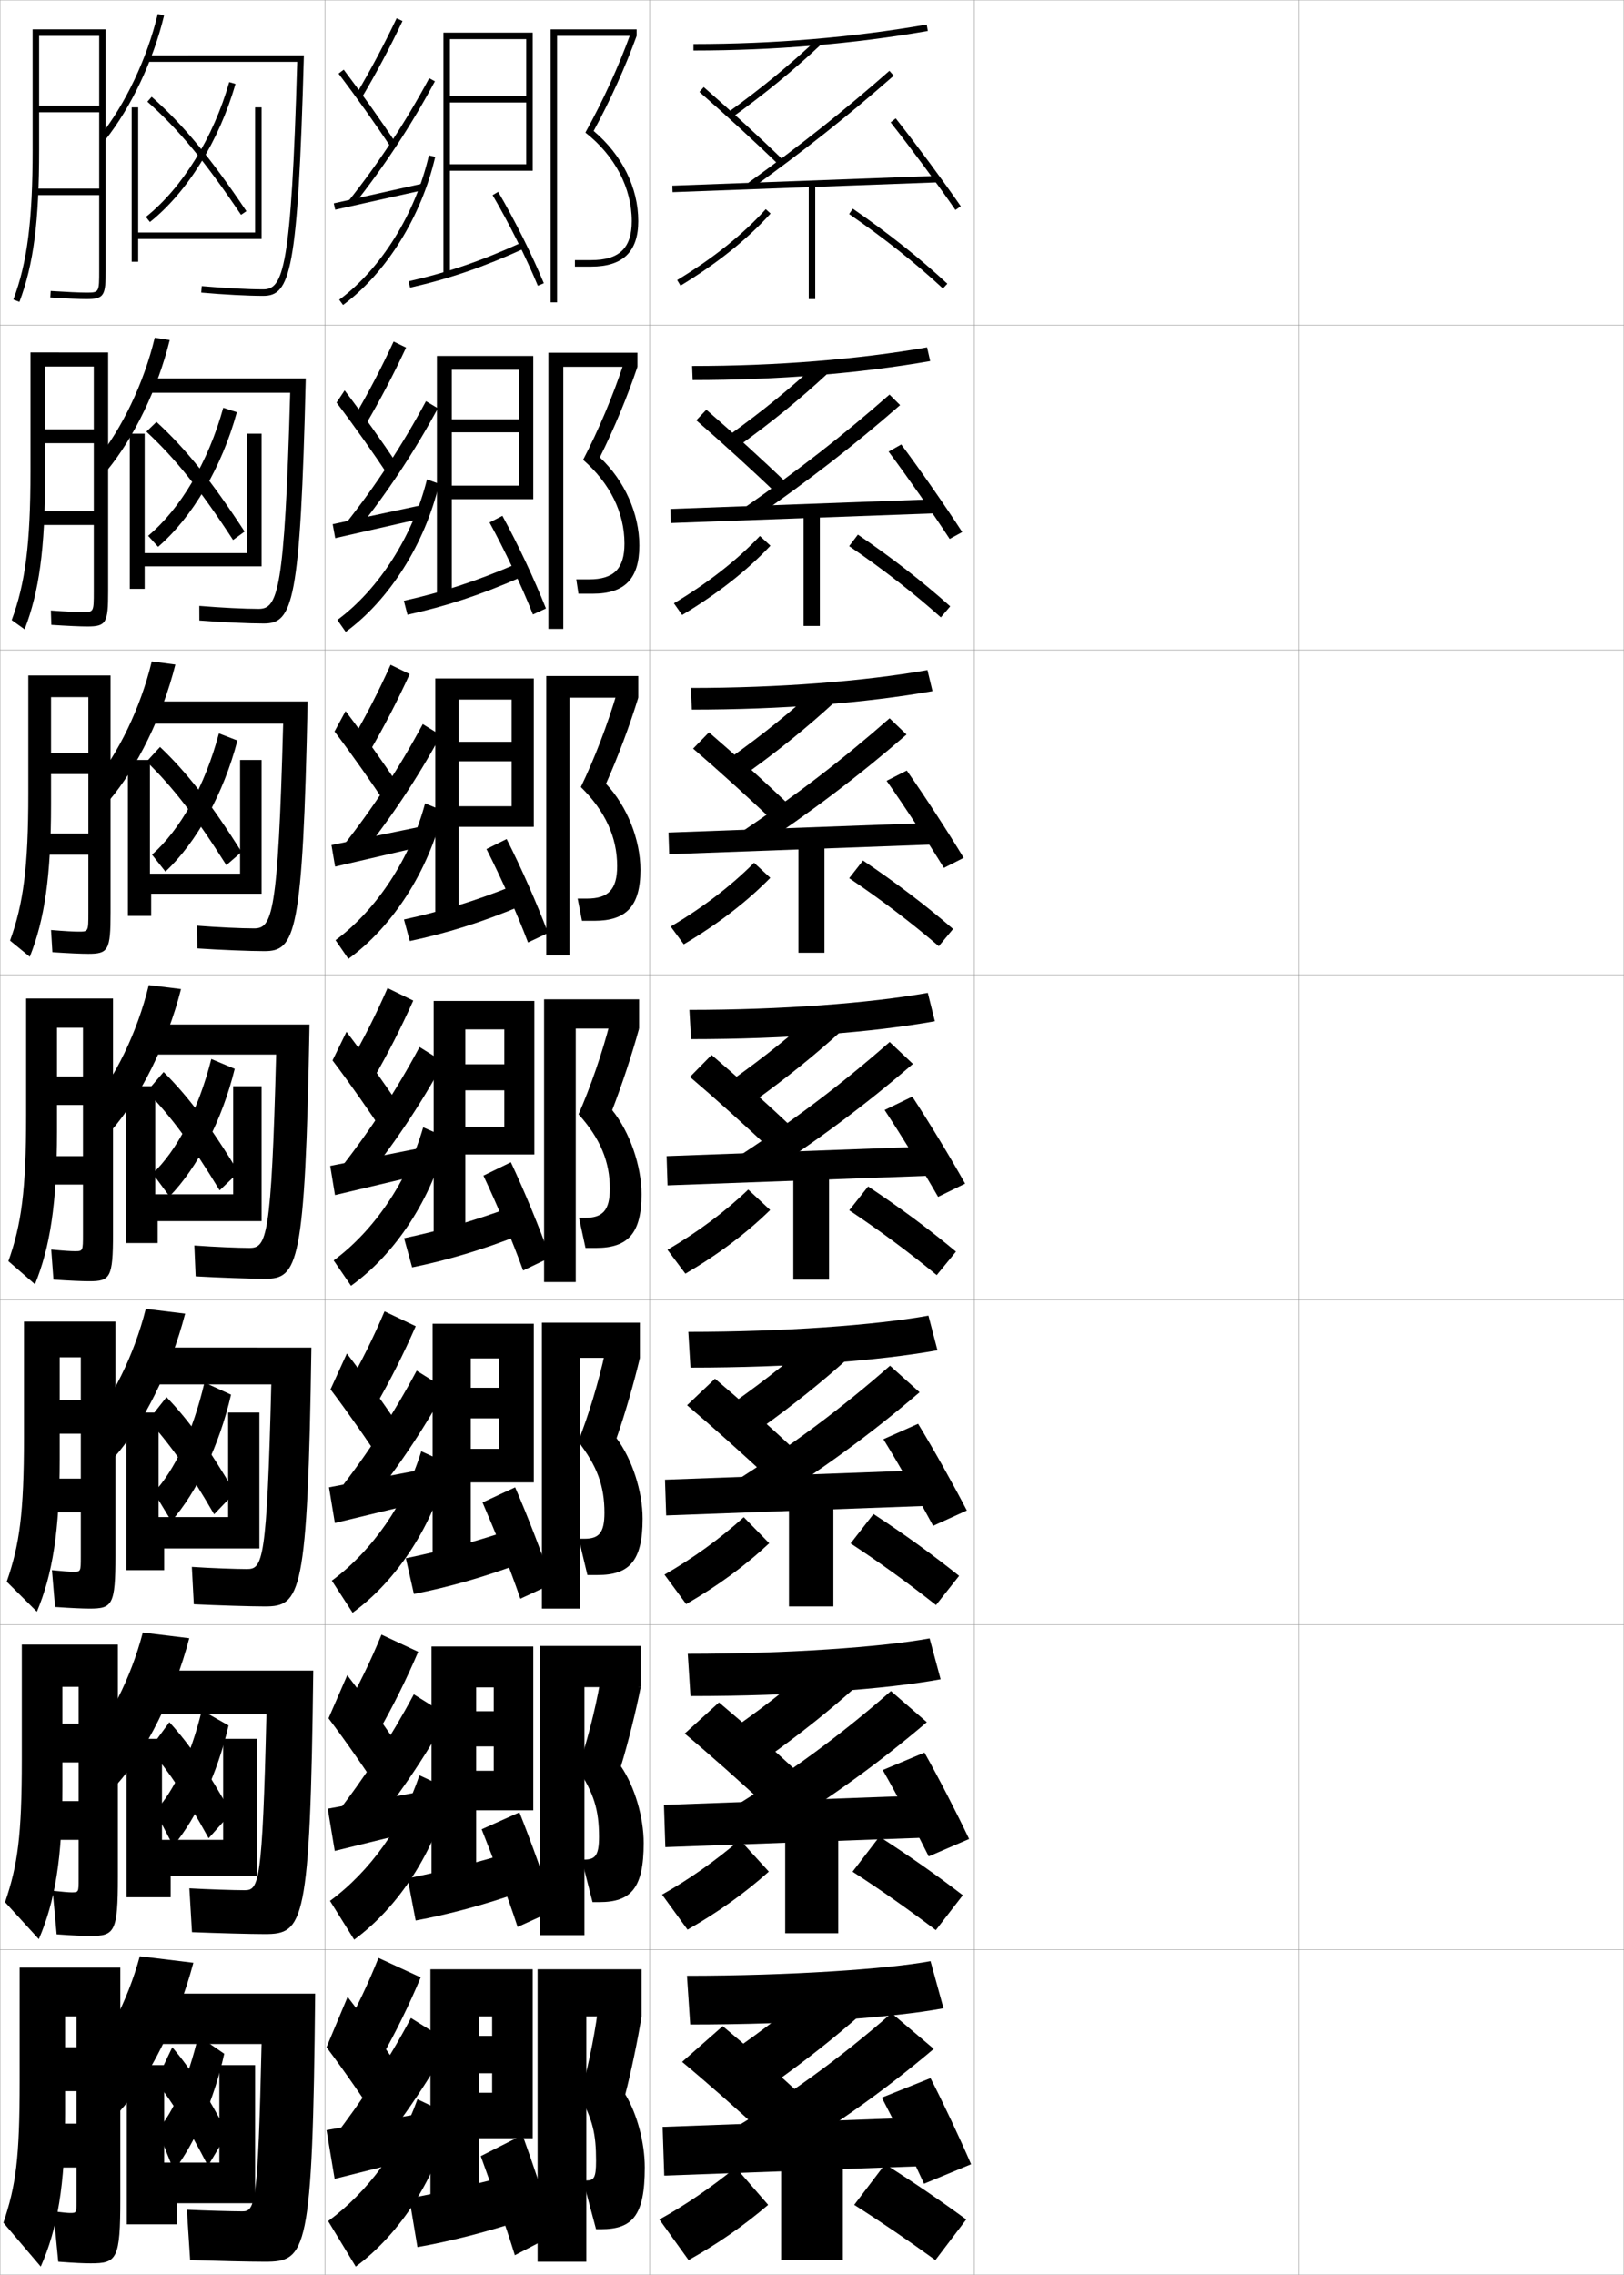 <?xml version="1.0" encoding="utf-8"?>
<!-- Generator: Adobe Illustrator 11 Build 225, SVG Export Plug-In . SVG Version: 6.0.0 Build 78)  -->
<!DOCTYPE svg PUBLIC "-//W3C//DTD SVG 1.0//EN"    "http://www.w3.org/TR/2001/REC-SVG-20010904/DTD/svg10.dtd">
<svg  xmlns="http://www.w3.org/2000/svg" xmlns:xlink="http://www.w3.org/1999/xlink" xmlns:a="http://ns.adobe.com/AdobeSVGViewerExtensions/3.0/"
	 width="500.1" height="700.1" viewBox="0 0 500.1 700.1"
	 overflow="visible" enable-background="new 0 0 500.1 700.1" xml:space="preserve">
		<g id="glyphs">
			<g>
				<rect x="0.05" y="0.05" fill="none" stroke="#999999" stroke-width="0.1" width="100" height="100"/> 
				<rect x="0.05" y="100.05" fill="none" stroke="#999999" stroke-width="0.1" width="100" height="100"/> 
				<rect x="0.05" y="200.05" fill="none" stroke="#999999" stroke-width="0.1" width="100" height="100"/> 
				<rect x="0.05" y="300.05" fill="none" stroke="#999999" stroke-width="0.1" width="100" height="100"/> 
				<rect x="0.05" y="400.05" fill="none" stroke="#999999" stroke-width="0.1" width="100" height="100"/> 
				<rect x="0.05" y="500.05" fill="none" stroke="#999999" stroke-width="0.1" width="100" height="100"/> 
				<rect x="0.05" y="600.05" fill="none" stroke="#999999" stroke-width="0.1" width="100" height="100"/> 
				<rect x="100.05" y="0.05" fill="none" stroke="#999999" stroke-width="0.1" width="100" height="100"/> 
				<rect x="100.05" y="100.05" fill="none" stroke="#999999" stroke-width="0.1" width="100" height="100"/> 
				<rect x="100.05" y="200.05" fill="none" stroke="#999999" stroke-width="0.1" width="100" height="100"/> 
				<rect x="100.05" y="300.05" fill="none" stroke="#999999" stroke-width="0.1" width="100" height="100"/> 
				<rect x="100.05" y="400.05" fill="none" stroke="#999999" stroke-width="0.1" width="100" height="100"/> 
				<rect x="100.05" y="500.05" fill="none" stroke="#999999" stroke-width="0.1" width="100" height="100"/> 
				<rect x="100.05" y="600.05" fill="none" stroke="#999999" stroke-width="0.1" width="100" height="100"/> 
				<rect x="200.05" y="0.05" fill="none" stroke="#999999" stroke-width="0.1" width="100" height="100"/> 
				<rect x="200.05" y="100.05" fill="none" stroke="#999999" stroke-width="0.1" width="100" height="100"/> 
				<rect x="200.05" y="200.05" fill="none" stroke="#999999" stroke-width="0.1" width="100" height="100"/> 
				<rect x="200.05" y="300.05" fill="none" stroke="#999999" stroke-width="0.1" width="100" height="100"/> 
				<rect x="200.05" y="400.05" fill="none" stroke="#999999" stroke-width="0.1" width="100" height="100"/> 
				<rect x="200.05" y="500.05" fill="none" stroke="#999999" stroke-width="0.1" width="100" height="100"/> 
				<rect x="200.05" y="600.05" fill="none" stroke="#999999" stroke-width="0.1" width="100" height="100"/> 
				<rect x="300.05" y="0.05" fill="none" stroke="#999999" stroke-width="0.1" width="100" height="100"/> 
				<rect x="300.05" y="100.05" fill="none" stroke="#999999" stroke-width="0.1" width="100" height="100"/> 
				<rect x="300.05" y="200.05" fill="none" stroke="#999999" stroke-width="0.1" width="100" height="100"/> 
				<rect x="300.05" y="300.05" fill="none" stroke="#999999" stroke-width="0.1" width="100" height="100"/> 
				<rect x="300.05" y="400.05" fill="none" stroke="#999999" stroke-width="0.1" width="100" height="100"/> 
				<rect x="300.05" y="500.05" fill="none" stroke="#999999" stroke-width="0.1" width="100" height="100"/> 
				<rect x="300.05" y="600.05" fill="none" stroke="#999999" stroke-width="0.1" width="100" height="100"/> 
				<rect x="400.05" y="0.05" fill="none" stroke="#999999" stroke-width="0.1" width="100" height="100"/> 
				<rect x="400.05" y="100.05" fill="none" stroke="#999999" stroke-width="0.1" width="100" height="100"/> 
				<rect x="400.05" y="200.05" fill="none" stroke="#999999" stroke-width="0.1" width="100" height="100"/> 
				<rect x="400.05" y="300.05" fill="none" stroke="#999999" stroke-width="0.1" width="100" height="100"/> 
				<rect x="400.05" y="400.05" fill="none" stroke="#999999" stroke-width="0.1" width="100" height="100"/> 
				<rect x="400.05" y="500.05" fill="none" stroke="#999999" stroke-width="0.1" width="100" height="100"/> 
				<rect x="400.05" y="600.05" fill="none" stroke="#999999" stroke-width="0.1" width="100" height="100"/> 
			</g>
			<g>
				<g>
					<path d="M213.55,13.55v2c24.898,0,49.18-2.023,72.171-6.015l-0.342-1.971
						C262.501,11.536,238.334,13.55,213.55,13.55z"/>
					<path d="M223.967,34.737l1.166,1.625c10.195-7.321,19.224-14.709,27.602-22.584
						l-1.369-1.457C243.052,20.136,234.089,27.468,223.967,34.737z"/>
					<path d="M215.392,28.303c8.245,7.199,17.618,15.807,24.461,22.464l1.395-1.434
						c-6.866-6.68-16.27-15.315-24.539-22.536L215.392,28.303z"/>
					<path d="M230.465,56.238l1.17,1.623c16.556-11.935,29.588-22.271,43.575-34.561
						l-1.32-1.502C259.953,34.044,246.966,44.343,230.465,56.238z"/>
					
						<rect x="246.8" y="15.772" transform="matrix(-0.037 -0.999 0.999 -0.037 200.487 306.278)" width="1.999" height="81.555"/> 
					<path d="M274.265,37.669c6.529,8.293,14.366,18.872,19.963,26.95l1.645-1.139
						c-5.619-8.109-13.483-18.727-20.037-27.05L274.265,37.669z"/>
					<rect x="249.05" y="56.55" width="2" height="35.5"/> 
					<path d="M208.531,86.194l1.037,1.711c11.315-6.857,20.644-14.322,27.725-22.187
						l-1.486-1.338C228.856,72.099,219.68,79.438,208.531,86.194z"/>
					<path d="M261.482,65.873c10.821,7.453,20.54,15.161,28.887,22.909l1.361-1.465
						c-8.418-7.814-18.213-15.583-29.113-23.091L261.482,65.873z"/>
				</g>
				<g>
					<path d="M213.133,112.633l0.167,4.333c26.34,0,51.422-2.043,73.143-5.846
						l-0.952-4.226C264.241,110.611,239.05,112.633,213.133,112.633z"/>
					<path d="M224.563,133.873l2.951,3.324c10.094-7.245,19.068-14.545,27.418-22.32
						l-3.203-3.1C243.461,119.48,234.581,126.693,224.563,133.873z"/>
					<path d="M214.417,129.344c8.09,7.011,17.616,15.691,24.551,22.386l3.162-3.194
						c-6.987-6.745-16.474-15.391-24.616-22.447L214.417,129.344z"/>
					<path d="M229.062,156.373l2.976,3.27c17.096-11.834,30.846-22.486,45.146-34.968
						l-3.267-3.251C259.716,133.901,246.068,144.54,229.062,156.373z"/>
					<polygon points="288.163,157.965 206.581,160.965 206.435,156.633 288.019,153.633 "/>
					<path d="M273.646,138.982c6.131,8.225,13.536,18.825,18.803,26.875l3.869-2.116
						c-5.264-8.105-12.648-18.719-18.78-26.958L273.646,138.982z"/>
					<rect x="247.466" y="157.383" width="5" height="35.25"/> 
					<path d="M207.534,185.67l2.531,3.593c10.906-6.539,20.035-13.697,27.187-21.322
						l-3.241-2.989C227.002,172.368,218.07,179.357,207.534,185.67z"/>
					<path d="M261.493,168.069c10.374,7.071,19.847,14.429,28.239,21.924l2.884-3.387
						c-8.34-7.482-17.857-14.881-28.428-22.076L261.493,168.069z"/>
				</g>
				<g>
					<path d="M212.717,211.716l0.333,6.667c27.783,0,53.664-2.062,74.114-5.677
						l-1.562-6.48C265.981,209.688,239.768,211.716,212.717,211.716z"/>
					<path d="M225.162,233.008l4.736,5.022c9.993-7.169,18.912-14.381,27.234-22.056
						l-5.038-4.743C243.87,218.825,235.075,225.918,225.162,233.008z"/>
					<path d="M213.444,230.386c7.934,6.822,17.614,15.575,24.641,22.309l4.93-4.956
						c-7.107-6.81-16.676-15.465-24.692-22.358L213.444,230.386z"/>
					<path d="M227.66,256.508l4.781,4.916c17.636-11.734,32.104-22.701,46.717-35.374
						l-5.214-5C259.478,233.759,245.17,244.737,227.66,256.508z"/>
					<polygon points="287.741,259.883 206.075,262.882 205.858,256.217 287.524,253.217 "/>
					<path d="M273.026,240.296c5.734,8.157,12.707,18.779,17.643,26.8l6.096-3.093
						c-4.91-8.102-11.815-18.71-17.524-26.866L273.026,240.296z"/>
					<rect x="245.883" y="258.216" width="8" height="35"/> 
					<path d="M206.537,285.146l4.025,5.474c10.497-6.22,19.426-13.071,26.649-20.458
						l-4.995-4.64C225.149,272.637,216.461,279.276,206.537,285.146z"/>
					<path d="M261.505,270.266c9.926,6.688,19.153,13.697,27.592,20.939l4.406-5.31
						C285.24,278.745,276,271.717,265.761,264.834L261.505,270.266z"/>
				</g>
				<g>
					<path d="M212.3,310.8l0.5,9c29.225,0,55.906-2.082,75.086-5.508l-2.172-8.734
						C267.722,308.763,240.484,310.8,212.3,310.8z"/>
					<path d="M225.759,332.144l6.521,6.721c9.892-7.093,18.756-14.217,27.051-21.792
						l-6.873-6.387C244.279,318.169,235.567,325.144,225.759,332.144z"/>
					<path d="M212.471,331.427c7.778,6.634,17.612,15.459,24.73,22.231l6.697-6.717
						c-7.228-6.874-16.88-15.54-24.77-22.269L212.471,331.427z"/>
					<path d="M226.257,356.644l6.586,6.562c18.177-11.634,33.361-22.916,48.287-35.781
						l-7.16-6.75C259.24,333.617,244.272,344.935,226.257,356.644z"/>
					<polygon points="287.318,361.8 205.568,364.799 205.281,355.8 287.031,352.8 "/>
					<path d="M272.407,341.609c5.336,8.089,11.877,18.732,16.481,26.726l8.322-4.07
						c-4.556-8.098-10.981-18.702-16.269-26.774L272.407,341.609z"/>
					<rect x="244.3" y="359.05" width="11" height="34.75"/> 
					<path d="M205.54,384.622l5.52,7.355c10.088-5.9,18.817-12.445,26.111-19.594
						l-6.75-6.29C223.295,372.906,214.852,379.194,205.54,384.622z"/>
					<path d="M261.517,372.462c9.479,6.306,18.459,12.965,26.943,19.954l5.93-7.232
						c-8.186-6.817-17.148-13.476-27.057-20.046L261.517,372.462z"/>
				</g>
			</g>
			<g>
				<path d="M211.55,608.05l1,15c33.552,0,62.633-2.142,78-5l-4-14.5
					C273.442,605.988,243.135,608.05,211.55,608.05z"/>
				<path d="M228.05,629.55l11,11c9.587-6.864,18.288-13.726,26.5-21l-11.5-10.5
					C246.007,616.201,237.546,622.82,228.05,629.55z"/>
				<path d="M210.05,634.55c7.312,6.069,17.605,15.113,25,22l12.5-11
					c-7.588-7.068-17.489-15.765-25-22L210.05,634.55z"/>
				<path d="M222.55,657.05l12,10.5c19.799-11.332,37.135-23.561,53-37l-13-11
					C259.027,633.19,242.08,645.527,222.55,657.05z"/>
				<polygon points="286.55,666.55 204.55,669.549 204.05,654.55 286.05,651.55 "/>
				<path d="M271.55,645.55c4.143,7.886,9.388,18.593,13,26.5l14.5-6
					c-3.492-8.086-8.479-18.679-12.5-26.5L271.55,645.55z"/>
				<rect x="240.55" y="661.55" width="19" height="34"/> 
				<path d="M203.05,683.05l9,12.5c8.86-4.944,16.992-10.567,24.5-17l-10-11.5
					C218.957,673.234,210.904,678.729,203.05,683.05z"/>
				<path d="M263.05,678.55c8.136,5.159,16.379,10.77,25,17l9.5-12.5
					c-7.953-5.82-16.085-11.367-25-17L263.05,678.55z"/>
			</g>
			<g>
				<path d="M211.8,508.967l0.833,13c32.109,0,60.391-2.122,77.028-5.17l-3.391-12.578
					C271.535,506.913,242.251,508.967,211.8,508.967z"/>
				<path d="M227.286,530.914l9.507,9.573c9.688-6.94,18.444-13.889,26.684-21.264
					l-9.958-9.129C245.431,517.356,236.886,524.095,227.286,530.914z"/>
				<path d="M210.856,533.509c7.468,6.258,17.608,15.229,24.91,22.077l10.566-9.572
					c-7.468-7.004-17.286-15.689-24.923-22.09L210.856,533.509z"/>
				<path d="M223.785,557.414l10.195,9.188c19.258-11.433,35.877-23.346,51.429-36.594
					l-11.053-9.583C259.098,533.832,242.811,545.829,223.785,557.414z"/>
				<polygon points="286.806,565.467 204.889,568.465 204.46,555.467 286.376,552.467 "/>
				<path d="M271.835,544.736c4.541,7.953,10.218,18.639,14.16,26.575l12.441-5.357
					c-3.847-8.09-9.313-18.687-13.756-26.591L271.835,544.736z"/>
				<rect x="241.799" y="560.716" width="16.333" height="34.25"/> 
				<path d="M203.879,583.074l7.84,10.784c9.27-5.263,17.601-11.193,25.037-17.864
					l-8.917-9.764C220.403,572.625,212.22,578.384,203.879,583.074z"/>
				<path d="M262.538,576.021c8.584,5.541,17.072,11.501,25.648,17.984l8.31-10.744
					c-8.03-6.152-16.439-12.069-25.686-18.016L262.538,576.021z"/>
			</g>
			<g>
				<path d="M211.964,409.883l0.666,11c30.667,0,58.149-2.102,76.058-5.338l-2.781-10.656
					C269.543,407.838,241.282,409.883,211.964,409.883z"/>
				<path d="M226.437,431.279l8.014,8.146c9.791-7.017,18.601-14.053,26.868-21.527
					l-8.416-7.758C244.769,417.513,236.141,424.369,226.437,431.279z"/>
				<path d="M211.578,432.468c7.623,6.445,17.609,15.344,24.819,22.154l8.632-8.145
					c-7.348-6.938-17.083-15.615-24.847-22.179L211.578,432.468z"/>
				<path d="M224.935,456.779l8.391,7.875c18.718-11.533,34.62-23.131,49.858-36.188
					l-9.106-8.167C259.083,433.475,243.456,445.132,224.935,456.779z"/>
				<polygon points="286.977,463.383 205.143,466.382 204.785,455.383 286.618,452.383 "/>
				<path d="M272.035,442.923c4.938,8.021,11.047,18.686,15.321,26.65l10.381-4.714
					c-4.201-8.094-10.147-18.694-15.012-26.683L272.035,442.923z"/>
				<rect x="242.964" y="459.883" width="13.667" height="34.5"/> 
				<path d="M204.624,484.598l6.68,9.07c9.679-5.581,18.209-11.819,25.574-18.729
					l-7.833-8.027C221.763,473.516,213.45,479.539,204.624,484.598z"/>
				<path d="M261.941,474.991c9.031,5.924,17.766,12.233,26.296,18.97l7.119-8.988
					c-8.107-6.485-16.794-12.773-26.371-19.031L261.941,474.991z"/>
			</g>
			<g>
				<path d="M10.05,46.05c0,21.887-1.664,34.825-5.936,46.146l1.871,0.707
					c4.364-11.567,6.064-24.704,6.064-46.854v-35h18.5v21.5h-18.5v2h18.5v23.5h-19.5v2h19.5v23c0,7,0,7-4,7
					c-1.996,0-5.982-0.182-10.937-0.498l-0.127,1.996
					c4.994,0.319,9.026,0.502,11.063,0.502c5.629,0,6-1.131,6-9v-74h-22.5V46.05z"/>
				<path d="M28.883,112.8v19.333h-15v4.25h15v20.917H11.716v4.25h17.167v20.417
					c0,6.414-0.002,6.417-3.5,6.417c-1.769,0-5.096-0.163-9.715-0.498l0.144,4.413
					c5.012,0.329,8.992,0.502,11.048,0.502c5.894,0,6.44-1.099,6.44-10.833v-73.5
					H9.383v36.667c0,22.285-1.604,34.423-5.779,45.706l3.976,2.839
					c4.455-11.486,6.304-24.746,6.304-46.878v-34H28.883z"/>
				<path d="M27.216,214.55v17.167h-11.5v6.5h11.5v18.333H12.383v6.5h14.833v17.833
					c0,5.828-0.005,5.833-3,5.833c-1.541,0-4.209-0.145-8.495-0.499
					l0.415,6.831c5.029,0.339,8.958,0.501,11.033,0.501
					c6.159,0,6.88-1.067,6.88-12.667v-73H8.717v36.333
					c0,22.683-1.543,34.022-5.624,45.265l6.081,4.971
					c4.546-11.404,6.543-24.787,6.543-46.902v-33H27.216z"/>
				<path d="M8.05,343.3c0,23.08-1.482,33.62-5.468,44.823l8.186,7.104
					c4.637-11.322,6.782-24.828,6.782-46.927v-32h8v15h-8v8.75h8v15.75h-12.5v8.75h12.5v15.25
					c0,5.242-0.008,5.25-2.5,5.25c-1.312,0-3.322-0.126-7.273-0.499l0.687,9.248
					c5.047,0.349,8.923,0.501,11.017,0.501c6.424,0,7.32-1.035,7.32-14.5v-72.5h-26.75
					V343.3z"/>
				<path d="M7.383,442.383c0,23.301-1.372,33.078-5.312,44.382l9.29,9.236
					c4.807-11.434,7.021-24.899,7.021-46.951v-31.333h6.5v13.166h-6.5v10.333h6.5v13.834
					H13.55v10.333h11.333v13.667c0,4.656-0.01,4.666-2.333,4.666
					c-1.084,0-2.934-0.13-6.552-0.499l0.958,11.332
					c5.064,0.358,8.555,0.501,10.667,0.501c6.983,0,7.927-1.09,7.927-16.334
					v-71.999H7.383V442.383z"/>
				<path d="M6.716,541.467c0,23.52-1.262,32.535-5.156,43.94l10.396,11.368
					c4.976-11.544,7.261-24.971,7.261-46.976v-30.667h5v11.334h-5v11.916
					h5v11.917H14.05v11.917h10.167v12.083c0,4.069-0.013,4.083-2.167,4.083
					c-0.857,0-2.545-0.134-5.832-0.499l1.229,13.416c5.082,0.368,8.188,0.5,10.319,0.5
					c7.542,0,8.533-1.144,8.533-18.167v-71.5H6.716V541.467z"/>
				<path d="M21.55,681.05c-0.629,0-2.156-0.138-5.11-0.5l1.5,15.5
					c5.1,0.378,7.82,0.5,9.971,0.5c8.101,0,9.14-1.198,9.14-20v-71h-31v35
					c0,23.74-1.151,31.993-5,43.5l11.5,13.5c5.146-11.655,7.5-25.042,7.5-47v-30h3.5v9.5h-3.5v13.5h3.5v10
					h-9v13.5h9v10.5C23.55,681.033,23.534,681.05,21.55,681.05z"/>
			</g>
			<g>
				<g>
					<path d="M30.768,41.927l1.564,1.246c8.055-10.115,14.854-24.467,18.19-38.391
						l-1.945-0.465C45.307,17.969,38.649,32.028,30.768,41.927z"/>
					<path d="M45.05,17.05v2h46.471c-1.812,63.909-4.339,70-10.471,70
						c-4.698,0-11.945-0.382-18.912-0.996l-0.176,1.992
						c7.021,0.619,14.335,1.004,19.088,1.004c8.362,0,10.686-7.27,12.528-74H45.05z"
						/>
				</g>
				<g>
					<path d="M32.93,144.817c8.356-10.139,15.685-25.271,19.332-40.165l-4.605-0.716
						c-3.357,13.963-10.106,28.059-18.002,37.752L32.93,144.817z"/>
					<path d="M44.966,116.466v4.417h44.393c-1.699,61.497-3.867,66.5-9.726,66.5
						c-4.268,0-11.497-0.352-18.259-0.914l0.018,4.494
						c6.979,0.544,15.244,0.919,19.824,0.919c8.954,0,11.269-6.063,12.94-75.417
						H44.966z"/>
				</g>
				<g>
					<path d="M33.529,246.462c8.656-10.162,16.515-26.074,20.472-41.938l-7.266-0.967
						c-3.443,14.275-10.284,28.407-18.194,37.895L33.529,246.462z"/>
					<path d="M44.883,215.883v6.833h42.314c-1.586,59.084-3.396,63-8.981,63
						c-3.836,0-11.049-0.321-17.605-0.831l0.211,6.995
						c6.937,0.471,16.152,0.836,20.562,0.836c9.544,0,11.851-4.858,13.352-76.833
						H44.883z"/>
				</g>
				<g>
					<path d="M34.128,348.107c8.957-10.186,17.345-26.878,21.613-43.712l-9.926-1.219
						c-3.529,14.587-10.463,28.756-18.387,38.038L34.128,348.107z"/>
					<path d="M81.55,393.55c10.135,0,12.434-3.652,13.764-78.25H44.8v9.25h40.236
						c-1.473,56.671-2.924,59.5-8.236,59.5c-3.406,0-10.601-0.29-16.952-0.748
						l0.404,9.496C67.146,393.194,77.312,393.55,81.55,393.55z"/>
				</g>
				<g>
					<path d="M35.102,448.588c8.854-10.012,17.465-27.044,21.909-44.308l-12.117-1.479
						c-3.61,14.368-10.503,28.092-18.258,37.025L35.102,448.588z"/>
					<path d="M81.549,494.383c11.032,0,13.202-3.265,14.343-79.667H46.049v11.334h37.491
						c-1.358,54.486-2.633,56.833-7.491,56.833c-3.244,0-10.91-0.271-16.969-0.665
						l0.603,11.497C67.1,494.068,77.168,494.383,81.549,494.383z"/>
				</g>
				<g>
					<path d="M36.076,549.069c8.75-9.838,17.585-27.211,22.205-44.904l-14.309-1.739
						c-3.691,14.149-10.543,27.427-18.129,36.013L36.076,549.069z"/>
					<path d="M81.55,595.217c11.93,0,13.97-2.877,14.921-81.084H47.3v13.417h34.746
						c-1.242,52.303-2.341,54.167-6.746,54.167c-3.082,0-11.219-0.251-16.984-0.583
						l0.801,13.499C67.054,594.943,77.024,595.217,81.55,595.217z"/>
				</g>
				<g>
					<path d="M37.05,649.55c8.646-9.664,17.705-27.377,22.5-45.5l-16.5-2
						c-3.771,13.931-10.583,26.763-18,35L37.05,649.55z"/>
					<path d="M81.55,696.05c12.827,0,14.738-2.489,15.5-82.5h-48.5v15.5h32
						c-1.127,50.118-2.05,51.5-6,51.5c-2.919,0-11.528-0.23-17-0.5l1,15.5
						C67.009,695.818,76.88,696.05,81.55,696.05z"/>
				</g>
			</g>
			<g>
				<path d="M44.926,66.769l1.248,1.562c11.519-9.192,21.365-25.083,26.338-42.507
					l-1.924-0.549C65.726,42.314,56.132,57.825,44.926,66.769z"/>
				<path d="M45.388,31.3c9.479,8.37,17.833,18.454,28.832,34.809l1.66-1.117
					C64.778,48.486,56.328,38.291,46.712,29.8L45.388,31.3z"/>
				<polygon points="80.55,33.05 78.55,33.05 78.55,71.55 42.55,71.55 
					42.55,33.05 40.55,33.05 40.55,80.55 42.55,80.55 42.55,73.55 
					80.55,73.55 "/>
			</g>
			<g>
				<path d="M45.621,164.898l3.062,3.386c10.563-9.086,19.647-24.551,24.252-41.423
					l-4.186-1.374C64.17,142.148,55.519,156.632,45.621,164.898z"/>
				<path d="M45.081,132.841c8.806,8.14,16.497,17.722,26.693,33.34l3.55-2.597
					c-10.317-15.781-18.192-25.574-27.14-33.743L45.081,132.841z"/>
				<polygon points="76.049,133.466 76.049,170.216 44.549,170.216 44.549,133.466 
					39.966,133.466 39.966,181.216 44.549,181.216 44.549,174.3 80.55,174.3 
					80.55,133.466 "/>
			</g>
			<g>
				<path d="M46.815,263.029l4.125,5.208c9.608-8.98,17.93-24.018,22.167-40.338
					l-5.699-2.199C63.115,241.982,55.406,255.438,46.815,263.029z"/>
				<path d="M45.15,234.383c8.132,7.909,15.161,16.989,24.555,31.873l4.69-4.078
					c-9.532-15.056-16.833-24.448-25.112-32.295L45.15,234.383z"/>
				<polygon points="73.925,233.883 73.925,268.883 46.175,268.883 46.175,233.883 
					39.383,233.883 39.383,281.883 46.55,281.883 46.55,275.05 80.55,275.05 
					80.55,233.883 "/>
			</g>
			<g>
				<path d="M47.011,361.159l5.188,7.031c8.653-8.874,16.212-23.485,20.081-39.254
					l-7.211-3.023C61.061,341.816,54.294,354.245,47.011,361.159z"/>
				<path d="M45.219,335.925c7.458,7.679,13.824,16.257,22.416,30.404l5.83-5.559
					c-8.747-14.331-15.474-23.321-23.084-30.846L45.219,335.925z"/>
				<polygon points="71.8,334.3 71.8,367.55 47.8,367.55 47.8,334.3 
					38.8,334.3 38.8,382.55 48.55,382.55 48.55,375.8 80.55,375.8 
					80.55,334.3 "/>
			</g>
			<g>
				<path d="M47.399,459.29l5.375,8.854c7.86-8.942,14.796-23.412,18.368-38.934
					l-8.186-3.747C59.41,440.772,53.583,452.716,47.399,459.29z"/>
				<path d="M45.662,437.091c6.784,7.449,12.488,15.525,20.277,28.938l6.387-6.664
					c-7.962-13.607-14.114-22.195-21.056-29.398L45.662,437.091z"/>
				<polygon points="70.258,434.716 70.258,466.884 48.842,466.884 48.842,434.716 
					38.883,434.716 38.883,483.216 50.55,483.216 50.55,476.55 79.883,476.55 
					79.883,434.716 "/>
			</g>
			<g>
				<path d="M47.787,557.42l5.562,10.677c7.225-8.662,13.678-22.42,17.027-37.085
					l-8.237-4.674C58.76,540.454,53.389,551.443,47.787,557.42z"/>
				<path d="M46.106,538.258c6.11,7.218,11.152,14.792,18.139,27.469l6.943-7.77
					c-7.178-12.882-12.754-21.069-19.028-27.949L46.106,538.258z"/>
				<polygon points="68.716,535.133 68.716,566.217 49.883,566.217 49.883,535.133 
					38.966,535.133 38.966,583.883 52.55,583.883 52.55,577.3 79.217,577.3 
					79.217,535.133 "/>
			</g>
			<g>
				<path d="M48.55,655.55l5,12.5c6.511-8.556,12.411-21.888,15.5-36l-8-5.5
					C57.984,639.772,53.311,650.043,48.55,655.55z"/>
				<path d="M48.05,640.55c5.436,6.987,9.815,14.06,16,26l6-10
					c-6.394-12.157-11.396-19.942-17-26.5L48.05,640.55z"/>
				<polygon points="67.55,635.55 67.55,665.55 50.55,665.55 50.55,635.55 
					39.05,635.55 39.05,684.55 54.55,684.55 54.55,678.05 78.55,678.05 
					78.55,635.55 "/>
			</g>
			<g>
				<polygon points="162.05,29.55 138.55,29.55 138.55,31.55 162.05,31.55 
					162.05,50.55 138.55,50.55 138.55,52.55 164.05,52.55 164.05,10.05 
					136.55,10.05 136.55,84.55 138.55,84.55 138.55,12.05 162.05,12.05 "/>
				<path d="M125.828,86.574l0.443,1.951c12.276-2.788,22.802-6.396,35.194-12.066
					l-0.832-1.818C148.373,80.25,137.964,83.819,125.828,86.574z"/>
				<path d="M151.688,60.057c4.979,8.474,10.32,19.155,13.938,27.876l1.848-0.766
					c-3.65-8.801-9.039-19.576-14.062-28.124L151.688,60.057z"/>
			</g>
			<g>
				<g>
					<polygon points="159.799,129.042 139.133,129.042 139.133,133.042 159.799,133.042 
						159.799,149.458 139.133,149.458 139.133,153.625 164.216,153.625 164.216,109.542 
						134.549,109.542 134.549,184.542 139.133,184.542 139.133,113.792 159.799,113.792 
						"/>
					<path d="M124.365,184.896l1.12,4.293c11.831-2.601,22.499-6.089,34.579-11.389
						l-1.61-4.016C146.523,178.914,136.012,182.312,124.365,184.896z"/>
					<path d="M150.747,160.798c4.689,8.56,9.872,19.479,13.366,28.312l4.01-1.842
						c-3.506-8.871-8.674-19.883-13.41-28.521L150.747,160.798z"/>
				</g>
				<g>
					<polygon points="157.55,228.296 141.216,228.296 141.216,234.296 157.55,234.296 
						157.55,248.129 141.216,248.129 141.216,254.462 164.383,254.462 164.383,208.796 
						134.05,208.796 134.05,284.296 141.216,284.296 141.216,215.296 157.55,215.296 
						"/>
					<path d="M124.401,282.979l1.796,6.635c11.385-2.413,22.196-5.781,33.963-10.711
						l-2.388-6.213C146.174,277.339,135.562,280.566,124.401,282.979z"/>
					<path d="M149.808,261.301c4.398,8.645,9.422,19.803,12.793,28.75l6.171-2.918
						c-3.361-8.942-8.309-20.189-12.758-28.917L149.808,261.301z"/>
				</g>
				<g>
					<polygon points="155.3,327.55 143.3,327.55 143.3,335.55 155.3,335.55 
						155.3,346.8 143.3,346.8 143.3,355.3 164.55,355.3 164.55,308.05 
						133.55,308.05 133.55,384.05 143.3,384.05 143.3,316.8 155.3,316.8 
						"/>
					<path d="M124.438,381.062l2.473,8.977c10.939-2.225,21.893-5.474,33.348-10.033
						l-3.166-8.41C145.825,375.765,135.11,378.82,124.438,381.062z"/>
					<path d="M148.868,361.804c4.107,8.73,8.973,20.127,12.221,29.188l8.333-3.995
						c-3.217-9.014-7.943-20.496-12.105-29.312L148.868,361.804z"/>
				</g>
				<g>
					<polygon points="153.675,427.091 144.967,427.091 144.967,436.509 153.675,436.509 
						153.675,445.884 144.967,445.884 144.967,456.216 164.383,456.216 164.383,407.384 
						133.217,407.384 133.217,483.884 144.967,483.884 144.967,418.05 153.675,418.05 
						"/>
					<path d="M124.976,479.558l2.481,10.984c10.494-2.036,21.591-5.166,32.732-9.355
						l-3.277-10.273C145.977,474.603,135.159,477.487,124.976,479.558z"/>
					<path d="M148.596,462.386c3.815,8.816,8.522,20.451,11.646,29.625l9.848-4.58
						c-3.072-9.084-7.578-20.803-11.454-29.709L148.596,462.386z"/>
				</g>
				<g>
					<polygon points="152.05,526.633 146.633,526.633 146.633,537.467 152.05,537.467 
						152.05,544.967 146.633,544.967 146.633,557.133 164.217,557.133 164.217,506.717 
						132.883,506.717 132.883,583.717 146.633,583.717 146.633,519.3 152.05,519.3 
						"/>
					<path d="M125.513,578.054l2.491,12.992c10.048-1.848,21.288-4.857,32.116-8.678
						l-3.389-12.137C146.127,573.441,135.208,576.154,125.513,578.054z"/>
					<path d="M148.323,562.968c3.524,8.901,8.072,20.776,11.073,30.062l11.361-5.165
						c-2.926-9.155-7.212-21.11-10.801-30.104L148.323,562.968z"/>
				</g>
			</g>
			<g>
				<polygon points="132.55,606.05 132.55,683.55 147.55,683.55 147.55,620.55 
					151.55,620.55 151.55,626.55 147.55,626.55 147.55,638.05 151.55,638.05 
					151.55,644.05 147.55,644.05 147.55,658.05 164.05,658.05 164.05,606.05 "/>
				<path d="M126.05,676.55l2.5,15c9.603-1.659,20.985-4.55,31.5-8l-3.5-14
					C146.278,672.28,135.258,674.821,126.05,676.55z"/>
				<path d="M160.9,657.05l-12.851,6.5c3.232,8.987,7.622,21.101,10.5,30.5l12.5-6.5
					C168.269,678.324,164.204,666.133,160.9,657.05z"/>
			</g>
			<g>
				<g>
					<path d="M109.688,29.041l1.723,1.018c4.585-7.757,8.57-15.249,12.541-23.578
						l-1.805-0.861C118.202,13.894,114.243,21.336,109.688,29.041z"/>
					<path d="M104.254,22.655c5.344,7.031,11.609,15.842,15.961,22.445l1.67-1.102
						c-4.374-6.637-10.67-15.49-16.039-22.555L104.254,22.655z"/>
					<path d="M107.268,61.927l1.564,1.246c9.386-11.787,17.83-24.623,25.099-38.149
						l-1.762-0.947C124.957,37.498,116.579,50.233,107.268,61.927z"/>
					
						<rect x="115.549" y="46.72" transform="matrix(-0.217 -0.976 0.976 -0.217 82.698 187.452)" width="2.001" height="27.659"/> 
					<path d="M104.456,92.245l1.188,1.609c13.3-9.812,24.175-27.277,28.381-45.581
						l-1.949-0.447C127.972,65.684,117.389,82.704,104.456,92.245z"/>
				</g>
				<g>
					<path d="M108.999,128.459l3.604,2.24c4.552-7.751,8.552-15.382,12.451-23.732
						l-3.84-1.86C117.379,113.376,113.497,120.794,108.999,128.459z"/>
					<path d="M103.636,123.887c5.328,7.019,11.646,15.939,15.967,22.538l2.642-3.652
						c-4.385-6.653-10.724-15.556-16.116-22.628L103.636,123.887z"/>
					<path d="M106.427,161.169l3.248,2.435c9.417-11.711,17.894-24.494,25.166-37.958
						l-3.662-2.186C124.006,136.823,115.671,149.521,106.427,161.169z"/>
					<polygon points="102.452,161.319 103.23,165.613 130.397,159.447 129.702,155.486 "/>
					<path d="M103.888,190.795l2.573,3.675c13.457-9.83,24.452-27.19,28.76-45.582
						l-3.734-1.358C127.19,164.907,116.685,181.362,103.888,190.795z"/>
				</g>
				<g>
					<path d="M108.309,227.878l5.486,3.462c4.519-7.746,8.534-15.515,12.36-23.885
						l-5.874-2.859C116.557,212.86,112.752,220.253,108.309,227.878z"/>
					<path d="M103.019,225.12c5.311,7.005,11.684,16.036,15.974,22.63l3.613-6.203
						c-4.397-6.67-10.778-15.622-16.193-22.703L103.019,225.12z"/>
					<path d="M105.587,260.412l4.93,3.624c9.449-11.635,17.958-24.364,25.232-37.766
						l-5.562-3.425C123.057,236.149,114.763,248.811,105.587,260.412z"/>
					<polygon points="102.072,260.065 103.194,266.701 130.528,260.368 129.572,254.398 "/>
					<path d="M103.321,289.347l3.958,5.74c13.614-9.848,24.73-27.103,29.14-45.581
						l-5.519-2.271C126.411,264.13,115.982,280.021,103.321,289.347z"/>
				</g>
				<g>
					<path d="M107.619,327.296l7.368,4.686c4.485-7.74,8.517-15.648,12.271-24.039
						l-7.909-3.857C115.734,312.343,112.007,319.712,107.619,327.296z"/>
					<path d="M102.401,326.353c5.295,6.992,11.721,16.133,15.98,22.723l4.585-8.753
						c-4.408-6.688-10.832-15.688-16.27-22.777L102.401,326.353z"/>
					<path d="M104.747,359.654l6.613,4.812c9.48-11.559,18.021-24.234,25.299-37.574
						l-7.463-4.664C122.106,335.475,113.854,348.1,104.747,359.654z"/>
					<polygon points="101.691,358.812 103.158,367.788 130.658,361.288 129.441,353.312 "/>
					<path d="M102.753,387.897l5.344,7.805c13.771-9.865,25.007-27.015,29.52-45.581
						l-7.304-3.183C125.63,363.354,115.279,378.679,102.753,387.897z"/>
				</g>
				<g>
					<path d="M106.929,426.714l8.912,5.623c4.452-7.735,8.499-15.781,12.181-24.192
						l-9.606-4.571C114.911,411.825,111.261,419.171,106.929,426.714z"/>
					<path d="M101.784,427.585c5.279,6.979,11.757,16.23,15.987,22.814l5.39-11.002
						c-4.419-6.704-10.886-15.753-16.346-22.851L101.784,427.585z"/>
					<path d="M104.014,459.119l7.909,5.709c9.513-11.483,18.085-24.106,25.366-37.384
						l-8.976-5.609C121.264,435.023,113.055,447.611,104.014,459.119z"/>
					<polygon points="101.311,457.724 103.122,468.708 130.788,462.042 129.311,452.391 "/>
					<path d="M102.185,486.448l6.396,9.869c13.747-9.949,24.958-27.108,29.513-45.887
						l-8.369-3.788C124.849,462.577,114.576,477.337,102.185,486.448z"/>
				</g>
				<g>
					<path d="M106.24,526.132l10.456,6.562c4.418-7.73,8.48-15.914,12.09-24.346
						l-11.303-5.286C114.089,511.309,110.516,518.63,106.24,526.132z"/>
					<path d="M101.167,528.817c5.263,6.966,11.793,16.327,15.994,22.907l6.195-13.251
						c-4.43-6.722-10.94-15.819-16.423-22.926L101.167,528.817z"/>
					<path d="M103.282,558.585l9.205,6.604c9.544-11.406,18.148-23.977,25.433-37.191
						l-10.488-6.555C120.421,534.572,112.255,547.124,103.282,558.585z"/>
					<polygon points="100.93,556.637 103.086,569.629 130.919,562.796 129.18,551.471 "/>
					<path d="M101.618,584.999l7.448,11.935c13.723-10.033,24.908-27.203,29.506-46.193
						l-9.435-4.395C124.069,561.8,113.873,575.996,101.618,584.999z"/>
				</g>
				<g>
					<path d="M105.55,625.55l12,7.5c4.385-7.726,8.463-16.048,12-24.5l-13-6
						C113.267,610.791,109.771,618.089,105.55,625.55z"/>
					<path d="M100.55,630.05c5.246,6.953,11.83,16.425,16,23l7-15.5
						c-4.441-6.739-10.994-15.886-16.5-23L100.55,630.05z"/>
					<path d="M102.55,658.05l10.5,7.5c9.576-11.33,18.211-23.849,25.5-37l-12-7.5
						C119.579,634.121,111.455,646.637,102.55,658.05z"/>
					<polygon points="100.55,655.55 103.05,670.55 131.05,663.55 129.05,650.55 "/>
					<path d="M101.05,683.55l8.5,14c13.699-10.118,24.858-27.298,29.5-46.5l-10.5-5
						C123.288,661.023,113.17,674.654,101.05,683.55z"/>
				</g>
			</g>
			<g>
				<polygon points="171.55,11.05 196.05,11.05 196.05,9.05 169.55,9.05 
					169.55,93.05 171.55,93.05 "/>
				<path d="M182.811,40.307c5.104-9.372,9.784-19.691,13.239-29.257l-1.883-0.676
					c-3.6,9.964-8.535,20.77-13.898,30.428
					c9.076,7.108,14.281,17.039,14.281,27.248c0,8.299-3.855,12-12.5,12h-5v2h5
					c9.757,0,14.5-4.579,14.5-14C196.55,57.73,191.559,47.709,182.811,40.307z"/>
			</g>
			<g>
				<g>
					<polygon points="173.466,112.883 196.3,112.883 196.3,108.549 168.883,108.549 
						168.883,193.55 173.466,193.55 "/>
					<path d="M184.713,140.755c4.402-8.836,8.566-18.865,11.586-27.872l-4.236-1.063
						c-3.188,9.731-7.716,20.51-12.499,29.689
						c8.312,7.254,12.735,16.259,12.735,25.791c0,7.788-3.326,11-10.917,11h-3.917
						l0.667,4.417h4.417c9.745,0,14.333-4.502,14.333-14.833
						C196.883,158.074,192.347,147.914,184.713,140.755z"/>
				</g>
				<g>
					<polygon points="175.383,214.716 196.55,214.716 196.55,208.05 168.216,208.05 
						168.216,294.05 175.383,294.05 "/>
					<path d="M186.616,241.204c3.7-8.301,7.35-18.039,9.934-26.487l-6.589-1.451
						c-2.776,9.5-6.897,20.251-11.099,28.952c7.546,7.4,11.188,15.478,11.188,24.332
						c0,7.277-2.796,10-9.333,10h-2.833l1.333,6.833h3.833
						c9.733,0,14.167-4.424,14.167-15.666
						C197.216,258.418,193.136,248.119,186.616,241.204z"/>
				</g>
				<g>
					<polygon points="177.3,316.55 196.8,316.55 196.8,307.55 167.55,307.55 
						167.55,394.55 177.3,394.55 "/>
					<path d="M188.52,341.652c2.998-7.766,6.132-17.213,8.28-25.103l-8.941-1.838
						c-2.364,9.268-6.079,19.992-9.699,28.214c6.781,7.547,9.641,14.697,9.641,22.874
						c0,6.767-2.266,9-7.75,9h-1.75l2,9.25h3.25c9.722,0,14-4.347,14-16.5
						C197.55,358.762,193.925,348.324,188.52,341.652z"/>
				</g>
			</g>
			<g>
				<polygon points="178.633,417.884 197.05,417.884 197.05,407.05 166.883,407.05 
					166.883,495.05 178.633,495.05 "/>
				<path d="M189.863,442.618c2.56-7.34,5.38-17.059,7.187-24.734l-10.711-1.727
					c-1.952,9.036-5.188,19.727-8.3,27.477c5.862,7.52,8.094,13.688,8.094,21.916
					c0,6.256-1.736,8-6.167,8h-1.75l2.667,11.166h3.167
					c9.71,0,13.833-4.269,13.833-17.332
					C197.883,458.983,194.682,449.062,189.863,442.618z"/>
			</g>
			<g>
				<polygon points="179.967,519.217 197.3,519.217 197.3,506.55 166.217,506.55 
					166.217,595.55 179.967,595.55 "/>
				<path d="M191.207,543.584c2.122-6.913,4.628-16.905,6.093-24.367l-12.48-1.613
					c-1.541,8.804-4.296,19.46-6.9,26.738
					c4.942,7.493,6.547,12.677,6.547,20.958c0,5.745-1.207,7-4.583,7h-0.75
					l3.333,13.083h2.083c9.698,0,13.667-4.191,13.667-18.166
					C198.217,559.206,195.439,549.798,191.207,543.584z"/>
			</g>
			<g>
				<polygon points="180.55,620.55 197.55,620.55 197.55,606.05 165.55,606.05 
					165.55,696.05 180.55,696.05 "/>
				<path d="M192.55,644.55c1.684-6.486,3.876-16.751,5-24l-13.5-1.5
					c-1.129,8.571-3.405,19.193-5.5,26c4.021,7.466,5,11.667,5,20c0,5.234-0.677,6-3,6h-1l4,15
					h1.5c9.687,0,13.5-4.114,13.5-19C198.55,659.428,196.196,650.534,192.55,644.55z"/>
			</g>
		</g>
	</svg>
